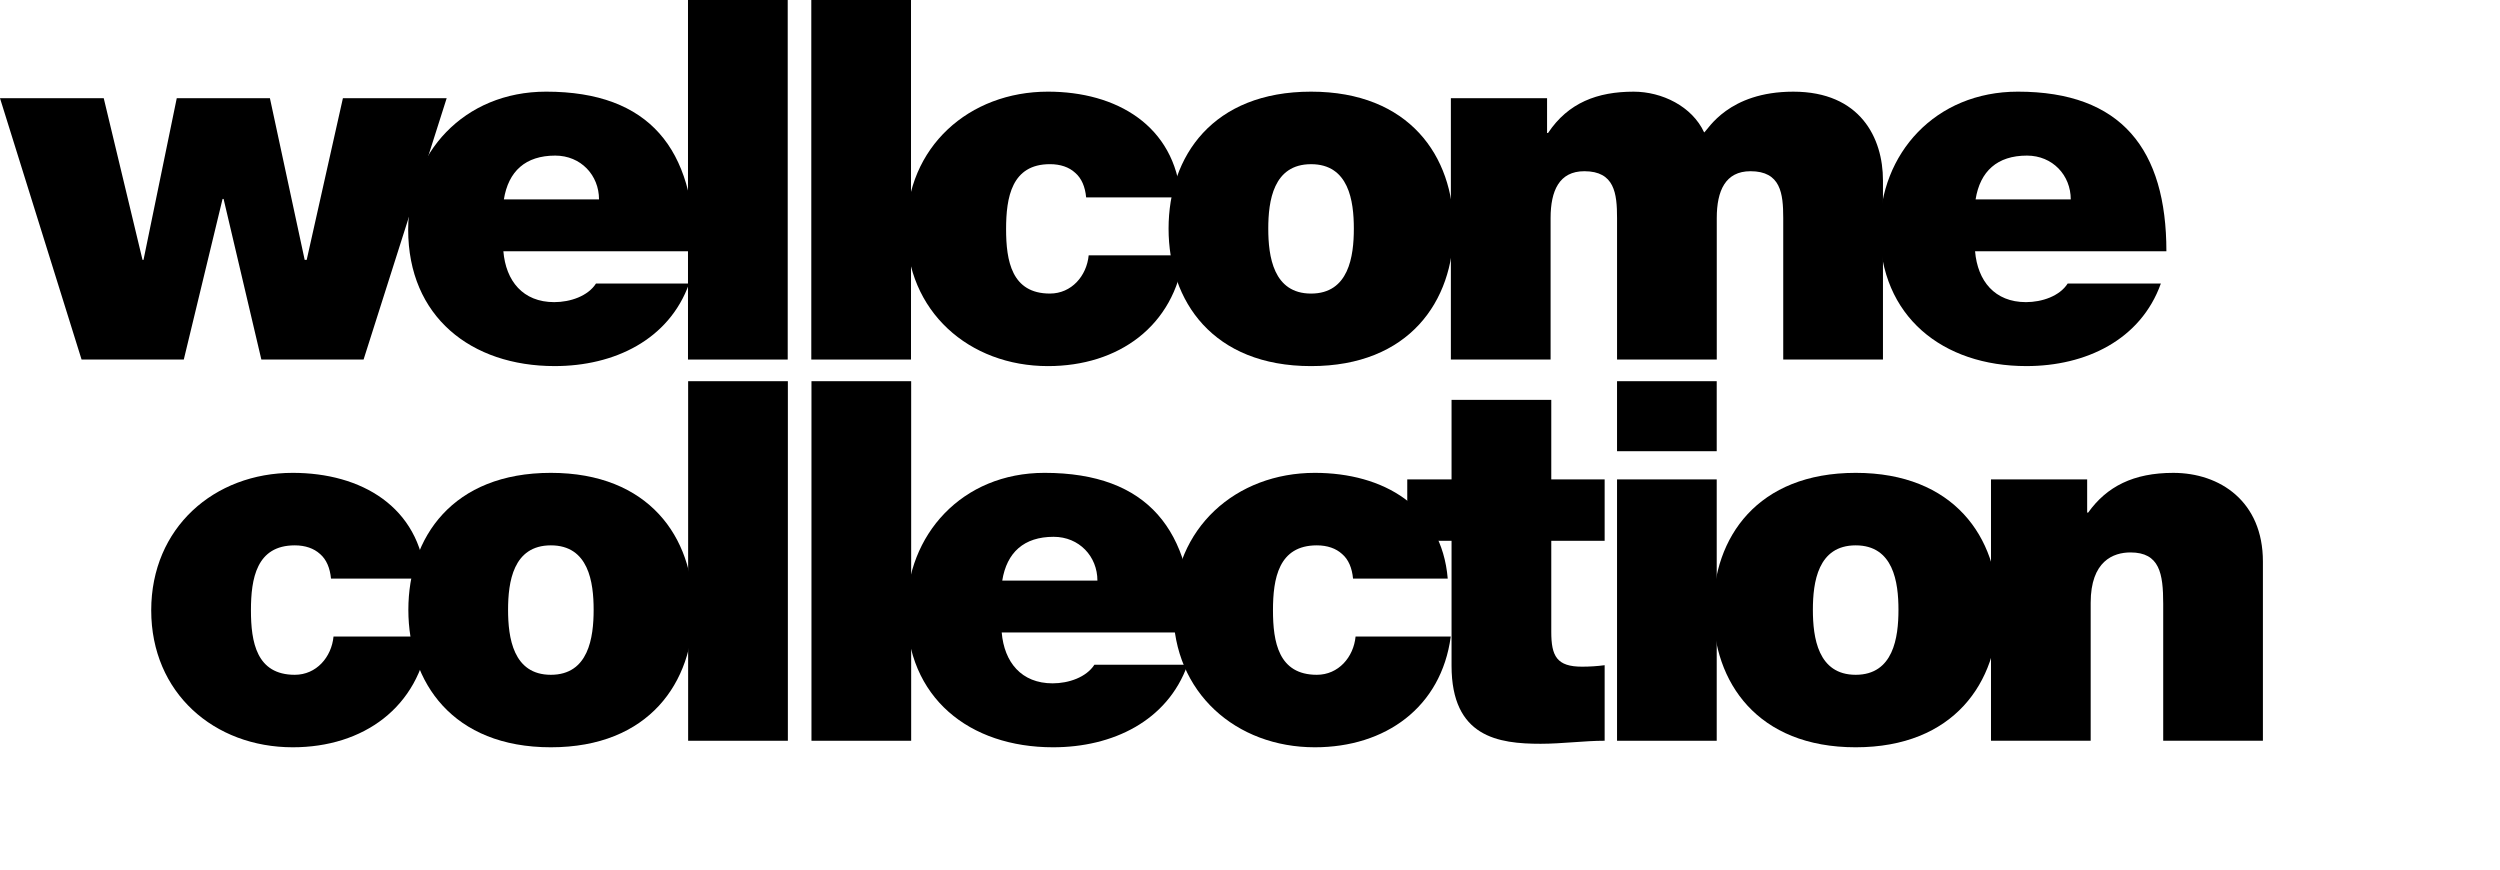<svg xmlns="http://www.w3.org/2000/svg" viewBox="0 0 184 64">
  <polygon fill="black" points="32.875,7.228 25.238,7.228 22.573,19.125 22.424,19.125 19.866,7.228 13.009,7.228 10.563,19.125 10.489,19.125 7.635,7.228 0,7.228 6.004,26.463 13.527,26.463 16.381,14.64 16.456,14.64 19.236,26.463 26.759,26.463"/>
	<path fill="black" d="M51.129,18.494c0-7.486-3.296-11.748-10.933-11.748 c-6.079,0-10.154,4.56-10.154,10.155c0,6.411,4.629,10.043,10.784,10.043c4.373,0,8.415-1.929,9.896-6.078h-6.856 c-0.592,0.927-1.89,1.371-3.077,1.371c-2.299,0-3.558-1.556-3.741-3.744H51.129z M37.085,14.677 c0.333-2.075,1.592-3.225,3.78-3.225c1.888,0,3.223,1.446,3.223,3.225H37.085z"/>
	<rect fill="black" x="50.636" width="7.34" height="26.463"/>
	<rect fill="black" x="59.712" width="7.338" height="26.463"/>
	<path fill="black" d="M86.91,14.528c-0.445-5.299-4.744-7.782-9.783-7.782 c-5.783,0-10.417,4.041-10.417,10.117c0,6.079,4.634,10.082,10.417,10.082c5.188,0,9.301-2.928,10.005-8.154h-7.005 c-0.148,1.518-1.26,2.815-2.854,2.815c-2.817,0-3.225-2.407-3.225-4.744c0-2.334,0.408-4.779,3.225-4.779 c0.778,0,1.409,0.22,1.853,0.629c0.48,0.409,0.742,1.037,0.814,1.816H86.91z"/>
	<path fill="black" d="M99.643,16.827c0,2.038-0.37,4.78-3.148,4.78c-2.781,0-3.15-2.742-3.15-4.78 c0-2.039,0.369-4.743,3.15-4.743C99.273,12.083,99.643,14.788,99.643,16.827z M106.982,16.827c0-5.337-3.263-10.081-10.487-10.081 c-7.228,0-10.488,4.744-10.488,10.081c0,5.335,3.261,10.118,10.488,10.118C103.719,26.945,106.982,22.162,106.982,16.827z"/>
	<path fill="black" d="M106.785,26.463h7.339V16.047c0-2.001,0.631-3.445,2.484-3.445 c2.225,0,2.407,1.63,2.407,3.445v10.416h7.339V16.047c0-2.001,0.629-3.445,2.483-3.445c2.223,0,2.409,1.63,2.409,3.445v10.416h7.34 V13.27c0-3.116-1.668-6.523-6.599-6.523c-4.782,0-6.263,2.779-6.56,3.002c-0.89-1.929-3.112-3.002-5.191-3.002 c-2.666,0-4.816,0.814-6.299,3.04h-0.073V7.228h-7.08V26.463z"/>
	<path fill="black" d="M159.447,18.494c0-7.486-3.298-11.748-10.933-11.748 c-6.077,0-10.155,4.56-10.155,10.155c0,6.411,4.634,10.043,10.785,10.043c4.374,0,8.414-1.929,9.896-6.078h-6.857 c-0.591,0.927-1.889,1.371-3.074,1.371c-2.298,0-3.558-1.556-3.744-3.744H159.447z M145.403,14.677 c0.332-2.075,1.593-3.225,3.78-3.225c1.889,0,3.225,1.446,3.225,3.225H145.403z"/>
	<path fill="black" d="M31.329,42.585c-0.445-5.299-4.745-7.783-9.783-7.783 c-5.784,0-10.416,4.04-10.416,10.118C11.13,51,15.762,55,21.546,55c5.188,0,9.301-2.927,10.004-8.153h-7.003 c-0.147,1.521-1.261,2.818-2.852,2.818c-2.82,0-3.226-2.411-3.226-4.745c0-2.335,0.406-4.782,3.226-4.782 c0.775,0,1.407,0.225,1.854,0.631c0.481,0.407,0.737,1.038,0.813,1.816H31.329z"/>
	<path fill="black" d="M43.692,44.883c0,2.038-0.369,4.782-3.149,4.782s-3.149-2.744-3.149-4.782 s0.369-4.745,3.149-4.745S43.692,42.845,43.692,44.883z M51.031,44.883c0-5.338-3.262-10.081-10.488-10.081 c-7.229,0-10.488,4.743-10.488,10.081C30.055,50.22,33.314,55,40.543,55C47.77,55,51.031,50.22,51.031,44.883z"/>
	<rect fill="black" x="50.647" y="28.056" width="7.34" height="26.464"/>
	<rect fill="black" x="59.724" y="28.056" width="7.338" height="26.464"/>
	<path fill="black" d="M87.811,46.552c0-7.488-3.3-11.75-10.934-11.75 c-6.077,0-10.152,4.559-10.152,10.155C66.725,51.369,71.357,55,77.508,55c4.373,0,8.413-1.926,9.896-6.076h-6.856 c-0.595,0.925-1.891,1.37-3.077,1.37c-2.299,0-3.559-1.557-3.745-3.742H87.811z M73.765,42.734 c0.333-2.075,1.596-3.225,3.779-3.225c1.891,0,3.226,1.447,3.226,3.225H73.765z"/>
	<path fill="black" d="M106.553,42.585c-0.443-5.299-4.743-7.783-9.784-7.783 c-5.782,0-10.412,4.04-10.412,10.118C86.357,51,90.987,55,96.769,55c5.189,0,9.304-2.927,10.008-8.153h-7.006 c-0.147,1.521-1.259,2.818-2.853,2.818c-2.819,0-3.227-2.411-3.227-4.745c0-2.335,0.407-4.782,3.227-4.782   c0.778,0,1.407,0.225,1.854,0.631c0.481,0.407,0.738,1.038,0.812,1.816H106.553z"/>
	<path fill="black" d="M114.174,29.429h-7.34v5.854h-3.26v4.521h3.26v9.193 c0,5.261,3.448,5.745,6.561,5.745c1.558,0,3.226-0.224,4.707-0.224v-5.559c-0.555,0.073-1.112,0.108-1.668,0.108 c-1.854,0-2.26-0.775-2.26-2.556v-6.709h3.928v-4.521h-3.928V29.429z"/>
	<rect fill="black" x="119.014" y="28.056" width="7.336" height="5.153"/>
	<rect fill="black" x="119.014" y="35.284" width="7.336" height="19.236"/>
	<path fill="black" d="M139.727,44.883c0,2.038-0.371,4.782-3.148,4.782 c-2.781,0-3.151-2.744-3.151-4.782s0.37-4.745,3.151-4.745C139.356,40.138,139.727,42.845,139.727,44.883z M147.067,44.883 c0-5.338-3.263-10.081-10.488-10.081c-7.228,0-10.489,4.743-10.489,10.081c0,5.337,3.262,10.117,10.489,10.117 C143.804,55,147.067,50.22,147.067,44.883z"/>
	<path fill="black" d="M146.537,54.52h7.337V44.365c0-3.075,1.669-3.706,2.93-3.706 c2.149,0,2.408,1.556,2.408,3.78V54.52h7.338V41.324c0-4.41-3.15-6.521-6.596-6.521c-2.928,0-4.894,1.002-6.267,2.926h-0.072 v-2.444h-7.078V54.52z"/>
</svg>
